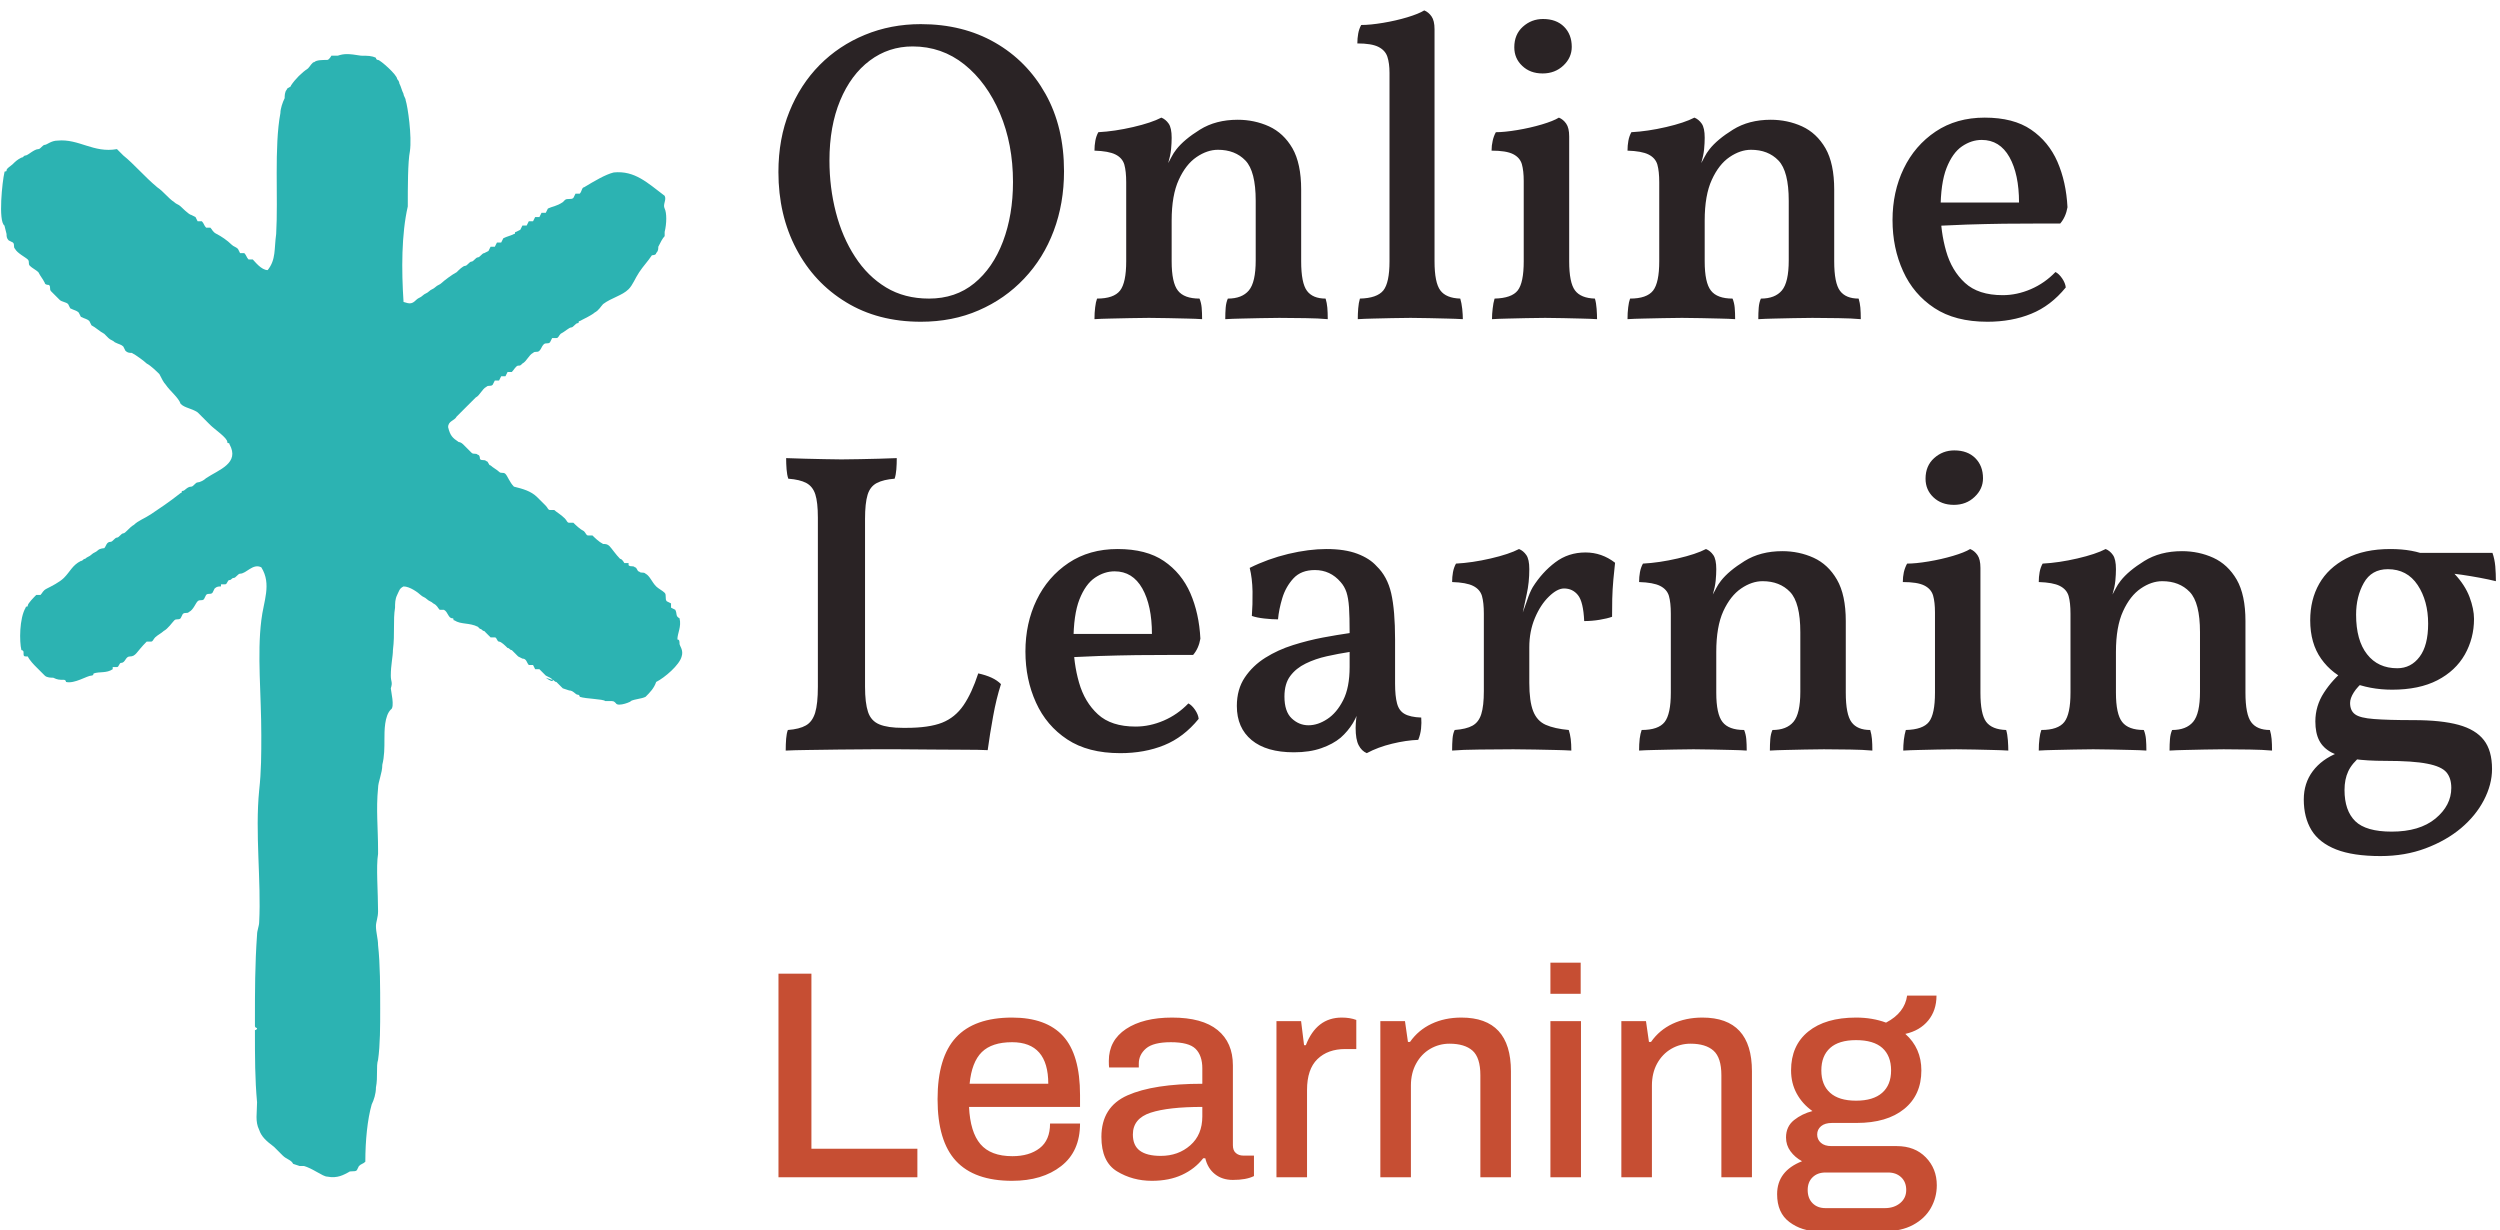 <svg xmlns="http://www.w3.org/2000/svg" version="1.1" xmlns:xlink="http://www.w3.org/1999/xlink" xmlns:svgjs="http://svgjs.dev/svgjs" width="2000" height="984" viewBox="0 0 2000 984"><g transform="matrix(1,0,0,1,-1.212,0.51)"><svg viewBox="0 0 396 195" data-background-color="#fff3e1" preserveAspectRatio="xMidYMid meet" height="984" width="2000" xmlns="http://www.w3.org/2000/svg" xmlns:xlink="http://www.w3.org/1999/xlink"><g id="tight-bounds" transform="matrix(1,0,0,1,0.24,-0.101)"><svg viewBox="0 0 395.52 195.202" height="195.202" width="395.52"><g><svg viewBox="0 0 574.537 283.553" height="195.202" width="395.52"><g transform="matrix(1,0,0,1,179.017,0)"><svg viewBox="0 0 395.52 283.553" height="283.553" width="395.52"><g id="textblocktransform"><svg viewBox="0 0 395.52 283.553" height="283.553" width="395.52" id="textblock"><g><svg viewBox="0 0 395.52 199.545" height="199.545" width="395.52"><g transform="matrix(1,0,0,1,0,0)"><svg width="395.52" viewBox="1.75 -35.85 200.25 98.6" height="199.545" data-palette-color="#2a2325"><svg></svg><svg></svg><g class="wordmark-text-0" data-fill-palette-color="primary" id="text-0"><path d="M18.35 0.45v0c-3.333 0-6.24-0.76-8.72-2.28-2.487-1.513-4.42-3.587-5.8-6.22-1.387-2.633-2.08-5.617-2.08-8.95v0c0-2.6 0.427-4.95 1.28-7.05 0.847-2.1 2.02-3.91 3.52-5.43 1.5-1.513 3.26-2.687 5.28-3.52 2.013-0.833 4.187-1.25 6.52-1.25v0c3.267 0 6.15 0.717 8.65 2.15 2.5 1.433 4.467 3.433 5.9 6 1.433 2.567 2.15 5.567 2.15 9v0c0 2.5-0.4 4.817-1.2 6.95-0.8 2.133-1.95 3.99-3.45 5.57-1.5 1.587-3.267 2.82-5.3 3.7-2.033 0.887-4.283 1.33-6.75 1.33zM19.3-2.25v0c2.067 0 3.827-0.593 5.28-1.78 1.447-1.18 2.563-2.803 3.35-4.87 0.78-2.067 1.17-4.383 1.17-6.95v0c0-2.933-0.507-5.6-1.52-8-1.02-2.4-2.403-4.3-4.15-5.7-1.753-1.4-3.763-2.1-6.03-2.1v0c-1.867 0-3.533 0.55-5 1.65-1.467 1.1-2.617 2.65-3.45 4.65-0.833 2-1.25 4.333-1.25 7v0c0 2.1 0.25 4.117 0.75 6.05 0.5 1.933 1.243 3.657 2.23 5.17 0.98 1.52 2.187 2.713 3.62 3.58 1.433 0.867 3.1 1.3 5 1.3zM47.6-21l-5.3 10.4v-5.2c0-0.867-0.073-1.56-0.22-2.08-0.153-0.513-0.497-0.903-1.03-1.17-0.533-0.267-1.35-0.417-2.45-0.45v0c0-0.4 0.033-0.783 0.1-1.15 0.067-0.367 0.183-0.7 0.35-1v0c1.267-0.067 2.617-0.267 4.05-0.6 1.433-0.333 2.533-0.7 3.3-1.1v0c0.333 0.133 0.617 0.367 0.85 0.7 0.233 0.333 0.35 0.883 0.35 1.65zM62.7-14.95v8.35c0 1.7 0.227 2.85 0.68 3.45 0.447 0.6 1.17 0.9 2.17 0.9v0c0.1 0.333 0.167 0.683 0.2 1.05 0.033 0.367 0.05 0.817 0.05 1.35v0c-0.733-0.067-1.6-0.107-2.6-0.12-1-0.02-2.017-0.03-3.05-0.03v0c-0.7 0-1.44 0.01-2.22 0.03-0.787 0.013-1.53 0.03-2.23 0.05-0.7 0.013-1.317 0.037-1.85 0.07v0c0-0.5 0.017-0.95 0.05-1.35 0.033-0.4 0.117-0.75 0.25-1.05v0c1.1 0 1.917-0.317 2.45-0.95 0.533-0.633 0.8-1.8 0.8-3.5v0-6.95c0-2.3-0.4-3.867-1.2-4.7-0.8-0.833-1.867-1.25-3.2-1.25v0c-0.833 0-1.667 0.283-2.5 0.85-0.833 0.567-1.523 1.45-2.07 2.65-0.553 1.2-0.83 2.783-0.83 4.75v0 4.75c0 1.667 0.243 2.807 0.73 3.42 0.48 0.62 1.32 0.93 2.52 0.93v0c0.133 0.333 0.217 0.69 0.25 1.07 0.033 0.387 0.05 0.83 0.05 1.33v0c-0.467-0.033-1.05-0.057-1.75-0.07-0.7-0.02-1.433-0.037-2.2-0.05-0.767-0.02-1.517-0.03-2.25-0.03v0c-0.7 0-1.44 0.01-2.22 0.03-0.787 0.013-1.547 0.03-2.28 0.05-0.733 0.013-1.35 0.037-1.85 0.07v0c0-0.5 0.027-0.96 0.08-1.38 0.047-0.413 0.12-0.753 0.22-1.02v0c1.3 0 2.193-0.31 2.68-0.93 0.48-0.613 0.72-1.753 0.72-3.42v0-9.2l5.3-5.2c0 0.4-0.023 0.85-0.07 1.35-0.053 0.5-0.163 1.033-0.33 1.6v0c0.133-0.233 0.267-0.483 0.4-0.75 0.133-0.267 0.317-0.55 0.55-0.85v0c0.6-0.767 1.517-1.533 2.75-2.3 1.233-0.767 2.7-1.15 4.4-1.15v0c1.3 0 2.517 0.257 3.65 0.77 1.133 0.52 2.043 1.37 2.73 2.55 0.68 1.187 1.02 2.797 1.02 4.83zM69.3 0.15v0c0-0.4 0.017-0.817 0.05-1.25 0.033-0.433 0.1-0.817 0.2-1.15v0c1.333-0.033 2.243-0.35 2.73-0.95 0.48-0.6 0.72-1.733 0.72-3.4v0-21.95c0-0.767-0.083-1.4-0.25-1.9-0.167-0.5-0.517-0.883-1.05-1.15-0.533-0.267-1.35-0.4-2.45-0.4v0c0-0.4 0.033-0.783 0.1-1.15 0.067-0.367 0.183-0.7 0.35-1v0c0.7 0 1.55-0.083 2.55-0.25 1-0.167 1.943-0.383 2.83-0.65 0.88-0.267 1.537-0.533 1.97-0.8v0c0.333 0.133 0.617 0.367 0.85 0.7 0.233 0.333 0.35 0.833 0.35 1.5v0 27.05c0 1.667 0.227 2.8 0.68 3.4 0.447 0.6 1.22 0.917 2.32 0.95v0c0.1 0.333 0.177 0.733 0.23 1.2 0.047 0.467 0.07 0.867 0.07 1.2v0c-0.567-0.033-1.183-0.057-1.85-0.07-0.667-0.02-1.367-0.037-2.1-0.05-0.733-0.02-1.45-0.03-2.15-0.03v0c-0.7 0-1.433 0.01-2.2 0.03-0.767 0.013-1.483 0.03-2.15 0.05-0.667 0.013-1.267 0.037-1.8 0.07zM84.95 0.15v0c0-0.4 0.027-0.817 0.08-1.25 0.047-0.433 0.12-0.817 0.22-1.15v0c1.333-0.033 2.233-0.35 2.7-0.95 0.467-0.6 0.7-1.733 0.7-3.4v0-9.35c0-0.8-0.073-1.46-0.22-1.98-0.153-0.513-0.497-0.903-1.03-1.17-0.533-0.267-1.367-0.4-2.5-0.4v0c0-0.4 0.043-0.783 0.13-1.15 0.08-0.367 0.203-0.7 0.37-1v0c0.667 0 1.5-0.083 2.5-0.25 1-0.167 1.95-0.383 2.85-0.65 0.9-0.267 1.567-0.533 2-0.8v0c0.333 0.133 0.617 0.367 0.85 0.7 0.233 0.333 0.35 0.833 0.35 1.5v0 14.55c0 1.667 0.227 2.8 0.68 3.4 0.447 0.6 1.22 0.917 2.32 0.95v0c0.1 0.333 0.167 0.733 0.2 1.2 0.033 0.467 0.05 0.867 0.05 1.2v0c-0.533-0.033-1.133-0.057-1.8-0.07-0.667-0.02-1.367-0.037-2.1-0.05-0.733-0.02-1.45-0.03-2.15-0.03v0c-0.733 0-1.473 0.01-2.22 0.03-0.753 0.013-1.47 0.03-2.15 0.05-0.687 0.013-1.297 0.037-1.83 0.07zM90.85-28.5v0c-0.967 0-1.757-0.293-2.37-0.88-0.62-0.58-0.93-1.303-0.93-2.17v0c0-1 0.333-1.8 1-2.4 0.667-0.6 1.45-0.9 2.35-0.9v0c1.033 0 1.85 0.3 2.45 0.9 0.6 0.6 0.9 1.383 0.9 2.35v0c0 0.833-0.323 1.557-0.97 2.17-0.653 0.62-1.463 0.93-2.43 0.93zM109.75-21l-5.3 10.4v-5.2c0-0.867-0.073-1.56-0.22-2.08-0.153-0.513-0.497-0.903-1.03-1.17-0.533-0.267-1.35-0.417-2.45-0.45v0c0-0.4 0.033-0.783 0.1-1.15 0.067-0.367 0.183-0.7 0.35-1v0c1.267-0.067 2.617-0.267 4.05-0.6 1.433-0.333 2.533-0.7 3.3-1.1v0c0.333 0.133 0.617 0.367 0.85 0.7 0.233 0.333 0.35 0.883 0.35 1.65zM124.85-14.95v8.35c0 1.7 0.227 2.85 0.68 3.45 0.447 0.6 1.17 0.9 2.17 0.9v0c0.1 0.333 0.167 0.683 0.2 1.05 0.033 0.367 0.05 0.817 0.05 1.35v0c-0.733-0.067-1.6-0.107-2.6-0.12-1-0.02-2.017-0.03-3.05-0.03v0c-0.7 0-1.44 0.01-2.22 0.03-0.787 0.013-1.53 0.03-2.23 0.05-0.7 0.013-1.317 0.037-1.85 0.07v0c0-0.5 0.017-0.95 0.05-1.35 0.033-0.4 0.117-0.75 0.25-1.05v0c1.1 0 1.917-0.317 2.45-0.95 0.533-0.633 0.8-1.8 0.8-3.5v0-6.95c0-2.3-0.4-3.867-1.2-4.7-0.8-0.833-1.867-1.25-3.2-1.25v0c-0.833 0-1.667 0.283-2.5 0.85-0.833 0.567-1.523 1.45-2.07 2.65-0.553 1.2-0.83 2.783-0.83 4.75v0 4.75c0 1.667 0.243 2.807 0.73 3.42 0.48 0.62 1.32 0.93 2.52 0.93v0c0.133 0.333 0.217 0.69 0.25 1.07 0.033 0.387 0.05 0.83 0.05 1.33v0c-0.467-0.033-1.05-0.057-1.75-0.07-0.7-0.02-1.433-0.037-2.2-0.05-0.767-0.02-1.517-0.03-2.25-0.03v0c-0.7 0-1.44 0.01-2.22 0.03-0.787 0.013-1.547 0.03-2.28 0.05-0.733 0.013-1.35 0.037-1.85 0.07v0c0-0.5 0.027-0.96 0.08-1.38 0.047-0.413 0.12-0.753 0.22-1.02v0c1.3 0 2.193-0.31 2.68-0.93 0.48-0.613 0.72-1.753 0.72-3.42v0-9.2l5.3-5.2c0 0.4-0.023 0.85-0.07 1.35-0.053 0.5-0.163 1.033-0.33 1.6v0c0.133-0.233 0.267-0.483 0.4-0.75 0.133-0.267 0.317-0.55 0.55-0.85v0c0.6-0.767 1.517-1.533 2.75-2.3 1.233-0.767 2.7-1.15 4.4-1.15v0c1.3 0 2.517 0.257 3.65 0.77 1.133 0.52 2.043 1.37 2.73 2.55 0.68 1.187 1.02 2.797 1.02 4.83zM142.7 0.45v0c-2.5 0-4.557-0.533-6.17-1.6-1.62-1.067-2.837-2.5-3.65-4.3-0.82-1.8-1.23-3.783-1.23-5.95v0c0-2.2 0.433-4.2 1.3-6 0.867-1.8 2.11-3.243 3.73-4.33 1.613-1.08 3.52-1.62 5.72-1.62v0c2.233 0 4.033 0.467 5.4 1.4 1.367 0.933 2.393 2.183 3.08 3.75 0.68 1.567 1.07 3.333 1.17 5.3v0c-0.133 0.767-0.417 1.4-0.85 1.9v0c-0.667 0-1.577 0-2.73 0-1.147 0-2.427 0.007-3.84 0.02-1.42 0.02-2.87 0.053-4.35 0.1-1.487 0.053-2.88 0.113-4.18 0.18v0-2.75h10.3c0-2.2-0.373-3.967-1.12-5.3-0.753-1.333-1.83-2-3.23-2v0c-0.8 0-1.567 0.25-2.3 0.75-0.733 0.5-1.333 1.34-1.8 2.52-0.467 1.187-0.7 2.83-0.7 4.93v0c0 1.667 0.217 3.257 0.65 4.77 0.433 1.52 1.167 2.753 2.2 3.7 1.033 0.953 2.5 1.43 4.4 1.43v0c1.1 0 2.193-0.233 3.28-0.7 1.08-0.467 2.037-1.133 2.87-2v0c0.267 0.133 0.527 0.383 0.78 0.75 0.247 0.367 0.387 0.717 0.42 1.05v0c-1.167 1.433-2.51 2.457-4.03 3.07-1.513 0.62-3.22 0.93-5.12 0.93z" fill="#2a2325" fill-rule="nonzero" stroke="none" stroke-width="1" stroke-linecap="butt" stroke-linejoin="miter" stroke-miterlimit="10" stroke-dasharray="" stroke-dashoffset="0" font-family="none" font-weight="none" font-size="none" text-anchor="none" style="mix-blend-mode: normal" data-fill-palette-color="primary" opacity="1"></path><path transform="translate(0,50.3)" d="M16.25-2.5h0.4c1.767 0 3.16-0.2 4.18-0.6 1.013-0.4 1.847-1.077 2.5-2.03 0.647-0.947 1.22-2.187 1.72-3.72v0c0.6 0.133 1.117 0.3 1.55 0.5 0.433 0.2 0.8 0.45 1.1 0.75v0c-0.367 1.133-0.673 2.39-0.92 3.77-0.253 1.387-0.463 2.697-0.63 3.93v0c-0.667-0.033-1.567-0.05-2.7-0.05-1.133 0-2.35-0.007-3.65-0.02-1.3-0.02-2.583-0.03-3.85-0.03v0c-0.933 0-2.023 0-3.27 0-1.253 0-2.537 0.01-3.85 0.03-1.32 0.013-2.53 0.03-3.63 0.05-1.1 0.013-1.967 0.037-2.6 0.07v0c0-0.5 0.017-0.96 0.05-1.38 0.033-0.413 0.1-0.753 0.2-1.02v0c0.9-0.067 1.6-0.243 2.1-0.53 0.5-0.28 0.86-0.77 1.08-1.47 0.213-0.7 0.32-1.717 0.32-3.05v0-19.7c0-1.2-0.1-2.11-0.3-2.73-0.2-0.613-0.55-1.053-1.05-1.32-0.5-0.267-1.2-0.433-2.1-0.5v0c-0.1-0.3-0.167-0.667-0.2-1.1-0.033-0.433-0.05-0.867-0.05-1.3v0c0.733 0.033 1.477 0.057 2.23 0.07 0.747 0.02 1.487 0.037 2.22 0.05 0.733 0.02 1.4 0.03 2 0.03v0c0.733 0 1.467-0.01 2.2-0.03 0.733-0.013 1.46-0.03 2.18-0.05 0.713-0.013 1.403-0.037 2.07-0.07v0c0 0.467-0.017 0.907-0.05 1.32-0.033 0.42-0.1 0.78-0.2 1.08v0c-0.867 0.067-1.557 0.233-2.07 0.5-0.52 0.267-0.88 0.723-1.08 1.37-0.2 0.653-0.3 1.597-0.3 2.83v0 19.55c0 1.267 0.117 2.25 0.35 2.95 0.233 0.7 0.677 1.183 1.33 1.45 0.647 0.267 1.553 0.4 2.72 0.4zM41.6 0.45v0c-2.5 0-4.557-0.533-6.17-1.6-1.62-1.067-2.837-2.5-3.65-4.3-0.82-1.8-1.23-3.783-1.23-5.95v0c0-2.2 0.433-4.2 1.3-6 0.867-1.8 2.11-3.243 3.73-4.33 1.613-1.08 3.52-1.62 5.72-1.62v0c2.233 0 4.033 0.467 5.4 1.4 1.367 0.933 2.393 2.183 3.08 3.75 0.68 1.567 1.07 3.333 1.17 5.3v0c-0.133 0.767-0.417 1.4-0.85 1.9v0c-0.667 0-1.573 0-2.72 0-1.153 0-2.437 0.007-3.85 0.02-1.42 0.02-2.87 0.053-4.35 0.1-1.487 0.053-2.88 0.113-4.18 0.18v0-2.75h10.3c0-2.2-0.373-3.967-1.12-5.3-0.753-1.333-1.83-2-3.23-2v0c-0.8 0-1.567 0.25-2.3 0.75-0.733 0.5-1.333 1.34-1.8 2.52-0.467 1.187-0.7 2.83-0.7 4.93v0c0 1.667 0.217 3.257 0.65 4.77 0.433 1.52 1.167 2.753 2.2 3.7 1.033 0.953 2.5 1.43 4.4 1.43v0c1.1 0 2.193-0.233 3.28-0.7 1.08-0.467 2.037-1.133 2.87-2v0c0.267 0.133 0.527 0.383 0.78 0.75 0.247 0.367 0.387 0.717 0.42 1.05v0c-1.167 1.433-2.507 2.457-4.02 3.07-1.52 0.62-3.23 0.93-5.13 0.93zM70.35 0.45v0c-0.4-0.167-0.717-0.477-0.95-0.93-0.233-0.447-0.35-1.12-0.35-2.02v0c0-0.333 0.027-0.727 0.08-1.18 0.047-0.447 0.12-0.87 0.22-1.27v0h0.15c-0.133 0.633-0.39 1.267-0.77 1.9-0.387 0.633-0.863 1.2-1.43 1.7v0c-0.6 0.5-1.35 0.907-2.25 1.22-0.9 0.32-1.967 0.48-3.2 0.48v0c-2.133 0-3.773-0.473-4.92-1.42-1.153-0.953-1.73-2.28-1.73-3.98v0c0-1.3 0.31-2.41 0.93-3.33 0.613-0.913 1.413-1.68 2.4-2.3 0.98-0.613 2.053-1.103 3.22-1.47 1.167-0.367 2.327-0.66 3.48-0.88 1.147-0.213 2.187-0.387 3.12-0.52v0c0-1.267-0.023-2.267-0.07-3-0.053-0.733-0.153-1.323-0.3-1.77-0.153-0.453-0.38-0.847-0.68-1.18v0c-0.4-0.467-0.85-0.817-1.35-1.05-0.5-0.233-1.05-0.35-1.65-0.35v0c-1.067 0-1.9 0.323-2.5 0.97-0.6 0.653-1.033 1.42-1.3 2.3-0.267 0.887-0.433 1.713-0.5 2.48v0c-0.467 0-1-0.033-1.6-0.1-0.6-0.067-1.083-0.167-1.45-0.3v0c0.067-0.867 0.093-1.817 0.08-2.85-0.02-1.033-0.13-1.95-0.33-2.75v0c1.4-0.7 2.9-1.243 4.5-1.63 1.6-0.38 3.083-0.57 4.45-0.57v0c1.433 0 2.633 0.183 3.6 0.55 0.967 0.367 1.717 0.85 2.25 1.45v0c0.833 0.8 1.4 1.857 1.7 3.17 0.3 1.32 0.45 3.113 0.45 5.38v0 5.15c0 0.967 0.077 1.733 0.23 2.3 0.147 0.567 0.437 0.973 0.87 1.22 0.433 0.253 1.083 0.397 1.95 0.43v0c0.033 0.4 0.027 0.833-0.02 1.3-0.053 0.467-0.163 0.9-0.33 1.3v0c-0.933 0.033-1.95 0.183-3.05 0.45-1.1 0.267-2.083 0.633-2.95 1.1zM63.55-2.8v0c0.733 0 1.467-0.243 2.2-0.73 0.733-0.48 1.35-1.213 1.85-2.2 0.5-0.98 0.75-2.27 0.75-3.87v0-1.75c-0.867 0.133-1.75 0.3-2.65 0.5-0.9 0.2-1.723 0.483-2.47 0.85-0.753 0.367-1.353 0.85-1.8 1.45-0.453 0.6-0.68 1.4-0.68 2.4v0c0 1.167 0.283 2.017 0.85 2.55 0.567 0.533 1.217 0.8 1.95 0.8zM89.3-11.35v3.6c0 1.433 0.15 2.533 0.45 3.3 0.3 0.767 0.79 1.3 1.47 1.6 0.687 0.3 1.58 0.5 2.68 0.6v0c0.1 0.3 0.177 0.65 0.23 1.05 0.047 0.4 0.07 0.85 0.07 1.35v0c-0.533-0.033-1.167-0.057-1.9-0.07-0.733-0.02-1.517-0.037-2.35-0.05-0.833-0.02-1.667-0.03-2.5-0.03v0c-1.267 0-2.583 0.01-3.95 0.03-1.367 0.013-2.433 0.053-3.2 0.12v0c0-0.533 0.017-1 0.05-1.4 0.033-0.4 0.117-0.733 0.25-1v0c0.9-0.067 1.59-0.233 2.07-0.5 0.487-0.267 0.83-0.717 1.03-1.35 0.2-0.633 0.3-1.533 0.3-2.7v0-4.55zM88.4-15.3l0.9 0.65v4.05h-5.3v-5.55l5.3-4.85c0 1.033-0.1 2-0.3 2.9-0.2 0.9-0.4 1.833-0.6 2.8zM89.3-11.9l-1.1-3.1c0.333-0.9 0.61-1.673 0.83-2.32 0.213-0.653 0.437-1.18 0.67-1.58v0c0.733-1.167 1.61-2.133 2.63-2.9 1.013-0.767 2.187-1.15 3.52-1.15v0c1.267 0 2.417 0.4 3.45 1.2v0c-0.067 0.567-0.133 1.223-0.2 1.97-0.067 0.753-0.11 1.503-0.13 2.25-0.013 0.753-0.02 1.447-0.02 2.08v0c-0.367 0.133-0.85 0.25-1.45 0.35-0.6 0.1-1.2 0.15-1.8 0.15v0c-0.067-1.5-0.31-2.51-0.73-3.03-0.413-0.513-0.953-0.77-1.62-0.77v0c-0.533 0-1.123 0.317-1.77 0.95-0.653 0.633-1.197 1.467-1.63 2.5-0.433 1.033-0.65 2.167-0.65 3.4zM89.3-21l-5.3 10.4v-5.2c0-0.867-0.073-1.56-0.22-2.08-0.153-0.513-0.497-0.903-1.03-1.17-0.533-0.267-1.35-0.417-2.45-0.45v0c0-0.4 0.033-0.783 0.1-1.15 0.067-0.367 0.183-0.7 0.35-1v0c1.267-0.067 2.617-0.267 4.05-0.6 1.433-0.333 2.533-0.7 3.3-1.1v0c0.333 0.133 0.617 0.367 0.85 0.7 0.233 0.333 0.35 0.883 0.35 1.65zM111.1-21l-5.3 10.4v-5.2c0-0.867-0.073-1.56-0.22-2.08-0.153-0.513-0.497-0.903-1.03-1.17-0.533-0.267-1.35-0.417-2.45-0.45v0c0-0.4 0.033-0.783 0.1-1.15 0.067-0.367 0.183-0.7 0.35-1v0c1.267-0.067 2.617-0.267 4.05-0.6 1.433-0.333 2.533-0.7 3.3-1.1v0c0.333 0.133 0.617 0.367 0.85 0.7 0.233 0.333 0.35 0.883 0.35 1.65zM126.2-14.95v8.35c0 1.7 0.227 2.85 0.68 3.45 0.447 0.6 1.17 0.9 2.17 0.9v0c0.1 0.333 0.167 0.683 0.2 1.05 0.033 0.367 0.05 0.817 0.05 1.35v0c-0.733-0.067-1.6-0.107-2.6-0.12-1-0.02-2.017-0.03-3.05-0.03v0c-0.7 0-1.443 0.01-2.23 0.03-0.78 0.013-1.52 0.03-2.22 0.05-0.7 0.013-1.317 0.037-1.85 0.07v0c0-0.5 0.017-0.95 0.05-1.35 0.033-0.4 0.117-0.75 0.25-1.05v0c1.1 0 1.917-0.317 2.45-0.95 0.533-0.633 0.8-1.8 0.8-3.5v0-6.95c0-2.3-0.4-3.867-1.2-4.7-0.8-0.833-1.867-1.25-3.2-1.25v0c-0.833 0-1.667 0.283-2.5 0.85-0.833 0.567-1.527 1.45-2.08 2.65-0.547 1.2-0.82 2.783-0.82 4.75v0 4.75c0 1.667 0.243 2.807 0.73 3.42 0.48 0.62 1.32 0.93 2.52 0.93v0c0.133 0.333 0.217 0.69 0.25 1.07 0.033 0.387 0.05 0.83 0.05 1.33v0c-0.467-0.033-1.05-0.057-1.75-0.07-0.7-0.02-1.433-0.037-2.2-0.05-0.767-0.02-1.517-0.03-2.25-0.03v0c-0.7 0-1.443 0.01-2.23 0.03-0.78 0.013-1.537 0.03-2.27 0.05-0.733 0.013-1.35 0.037-1.85 0.07v0c0-0.5 0.023-0.96 0.07-1.38 0.053-0.413 0.13-0.753 0.23-1.02v0c1.3 0 2.193-0.31 2.68-0.93 0.48-0.613 0.72-1.753 0.72-3.42v0-9.2l5.3-5.2c0 0.4-0.023 0.85-0.07 1.35-0.053 0.5-0.163 1.033-0.33 1.6v0c0.133-0.233 0.267-0.483 0.4-0.75 0.133-0.267 0.317-0.55 0.55-0.85v0c0.6-0.767 1.517-1.533 2.75-2.3 1.233-0.767 2.7-1.15 4.4-1.15v0c1.3 0 2.517 0.257 3.65 0.77 1.133 0.52 2.04 1.37 2.72 2.55 0.687 1.187 1.03 2.797 1.03 4.83zM132.9 0.15v0c0-0.4 0.023-0.817 0.07-1.25 0.053-0.433 0.13-0.817 0.23-1.15v0c1.333-0.033 2.233-0.35 2.7-0.95 0.467-0.6 0.7-1.733 0.7-3.4v0-9.35c0-0.8-0.073-1.46-0.22-1.98-0.153-0.513-0.497-0.903-1.03-1.17-0.533-0.267-1.367-0.4-2.5-0.4v0c0-0.4 0.04-0.783 0.12-1.15 0.087-0.367 0.213-0.7 0.38-1v0c0.667 0 1.5-0.083 2.5-0.25 1-0.167 1.95-0.383 2.85-0.65 0.9-0.267 1.567-0.533 2-0.8v0c0.333 0.133 0.617 0.367 0.85 0.7 0.233 0.333 0.35 0.833 0.35 1.5v0 14.55c0 1.667 0.223 2.8 0.67 3.4 0.453 0.6 1.23 0.917 2.33 0.95v0c0.1 0.333 0.167 0.733 0.2 1.2 0.033 0.467 0.05 0.867 0.05 1.2v0c-0.533-0.033-1.133-0.057-1.8-0.07-0.667-0.02-1.367-0.037-2.1-0.05-0.733-0.02-1.45-0.03-2.15-0.03v0c-0.733 0-1.473 0.01-2.22 0.03-0.753 0.013-1.473 0.03-2.16 0.05-0.68 0.013-1.287 0.037-1.82 0.07zM138.8-28.5v0c-0.967 0-1.76-0.293-2.38-0.88-0.613-0.58-0.92-1.303-0.92-2.17v0c0-1 0.333-1.8 1-2.4 0.667-0.6 1.45-0.9 2.35-0.9v0c1.033 0 1.85 0.3 2.45 0.9 0.6 0.6 0.9 1.383 0.9 2.35v0c0 0.833-0.327 1.557-0.98 2.17-0.647 0.62-1.453 0.93-2.42 0.93zM157.7-21l-5.3 10.4v-5.2c0-0.867-0.073-1.56-0.22-2.08-0.153-0.513-0.497-0.903-1.03-1.17-0.533-0.267-1.35-0.417-2.45-0.45v0c0-0.4 0.033-0.783 0.1-1.15 0.067-0.367 0.183-0.7 0.35-1v0c1.267-0.067 2.617-0.267 4.05-0.6 1.433-0.333 2.533-0.7 3.3-1.1v0c0.333 0.133 0.617 0.367 0.85 0.7 0.233 0.333 0.35 0.883 0.35 1.65zM172.8-14.95v8.35c0 1.7 0.227 2.85 0.68 3.45 0.447 0.6 1.17 0.9 2.17 0.9v0c0.1 0.333 0.167 0.683 0.2 1.05 0.033 0.367 0.05 0.817 0.05 1.35v0c-0.733-0.067-1.6-0.107-2.6-0.12-1-0.02-2.017-0.03-3.05-0.03v0c-0.7 0-1.44 0.01-2.22 0.03-0.787 0.013-1.53 0.03-2.23 0.05-0.7 0.013-1.317 0.037-1.85 0.07v0c0-0.5 0.017-0.95 0.05-1.35 0.033-0.4 0.117-0.75 0.25-1.05v0c1.1 0 1.917-0.317 2.45-0.95 0.533-0.633 0.8-1.8 0.8-3.5v0-6.95c0-2.3-0.4-3.867-1.2-4.7-0.8-0.833-1.867-1.25-3.2-1.25v0c-0.833 0-1.667 0.283-2.5 0.85-0.833 0.567-1.523 1.45-2.07 2.65-0.553 1.2-0.83 2.783-0.83 4.75v0 4.75c0 1.667 0.243 2.807 0.73 3.42 0.48 0.62 1.32 0.93 2.52 0.93v0c0.133 0.333 0.217 0.69 0.25 1.07 0.033 0.387 0.05 0.83 0.05 1.33v0c-0.467-0.033-1.05-0.057-1.75-0.07-0.7-0.02-1.433-0.037-2.2-0.05-0.767-0.02-1.517-0.03-2.25-0.03v0c-0.7 0-1.44 0.01-2.22 0.03-0.787 0.013-1.547 0.03-2.28 0.05-0.733 0.013-1.35 0.037-1.85 0.07v0c0-0.5 0.027-0.96 0.08-1.38 0.047-0.413 0.12-0.753 0.22-1.02v0c1.3 0 2.193-0.31 2.68-0.93 0.48-0.613 0.72-1.753 0.72-3.42v0-9.2l5.3-5.2c0 0.4-0.023 0.85-0.07 1.35-0.053 0.5-0.163 1.033-0.33 1.6v0c0.133-0.233 0.267-0.483 0.4-0.75 0.133-0.267 0.317-0.55 0.55-0.85v0c0.6-0.767 1.517-1.533 2.75-2.3 1.233-0.767 2.7-1.15 4.4-1.15v0c1.3 0 2.517 0.257 3.65 0.77 1.133 0.52 2.043 1.37 2.73 2.55 0.68 1.187 1.02 2.797 1.02 4.83zM188.55 12.45v0c-2.133 0-3.857-0.257-5.17-0.77-1.32-0.52-2.28-1.27-2.88-2.25-0.6-0.987-0.9-2.18-0.9-3.58v0c0-1.267 0.35-2.367 1.05-3.3 0.7-0.933 1.683-1.65 2.95-2.15v0l2.75 0.3c-0.767 0.633-1.29 1.26-1.57 1.88-0.287 0.613-0.43 1.337-0.43 2.17v0c0 1.6 0.417 2.81 1.25 3.63 0.833 0.813 2.25 1.22 4.25 1.22v0c2.167 0 3.867-0.507 5.1-1.52 1.233-1.02 1.85-2.213 1.85-3.58v0c0-0.767-0.19-1.373-0.57-1.82-0.387-0.453-1.13-0.787-2.23-1-1.1-0.22-2.717-0.33-4.85-0.33v0c-1.467 0-2.717-0.073-3.75-0.22-1.033-0.153-1.883-0.403-2.55-0.75-0.667-0.353-1.15-0.823-1.45-1.41-0.3-0.58-0.45-1.32-0.45-2.22v0c0-1.2 0.333-2.317 1-3.35 0.667-1.033 1.5-1.95 2.5-2.75v0l2.3 1.3c-0.6 0.5-1.04 0.973-1.32 1.42-0.287 0.453-0.43 0.863-0.43 1.23v0c0 0.6 0.193 1.04 0.58 1.32 0.38 0.287 1.113 0.47 2.2 0.55 1.08 0.087 2.62 0.13 4.62 0.13v0c2.167 0 3.917 0.183 5.25 0.55 1.333 0.367 2.317 0.96 2.95 1.78 0.633 0.813 0.95 1.937 0.95 3.37v0c0 1.2-0.317 2.41-0.95 3.63-0.633 1.213-1.523 2.303-2.67 3.27-1.153 0.967-2.53 1.75-4.13 2.35-1.6 0.6-3.35 0.9-5.25 0.9zM189.9-6.95v0c-1.733 0-3.333-0.3-4.8-0.9-1.467-0.6-2.623-1.5-3.47-2.7-0.853-1.2-1.28-2.7-1.28-4.5v0c0-1.6 0.35-3.017 1.05-4.25 0.7-1.233 1.75-2.217 3.15-2.95 1.4-0.733 3.117-1.1 5.15-1.1v0c1.767 0 3.26 0.273 4.48 0.82 1.213 0.553 2.22 1.253 3.02 2.1 0.8 0.853 1.377 1.747 1.73 2.68 0.347 0.933 0.52 1.783 0.52 2.55v0c0 1.5-0.357 2.883-1.07 4.15-0.72 1.267-1.787 2.267-3.2 3-1.42 0.733-3.18 1.1-5.28 1.1zM190.5-9.45v0c1.067 0 1.933-0.443 2.6-1.33 0.667-0.88 1-2.17 1-3.87v0c0-1.767-0.407-3.267-1.22-4.5-0.82-1.233-1.98-1.85-3.48-1.85v0c-1.267 0-2.2 0.533-2.8 1.6-0.6 1.067-0.9 2.3-0.9 3.7v0c0 2 0.427 3.54 1.28 4.62 0.847 1.087 2.02 1.63 3.52 1.63zM202-19.6v0c-0.533-0.133-1.157-0.267-1.87-0.4-0.72-0.133-1.42-0.25-2.1-0.35-0.687-0.1-1.297-0.167-1.83-0.2v0l-3.9-2.35h9.3c0.167 0.467 0.277 0.99 0.33 1.57 0.047 0.587 0.07 1.163 0.07 1.73z" fill="#2a2325" fill-rule="nonzero" stroke="none" stroke-width="1" stroke-linecap="butt" stroke-linejoin="miter" stroke-miterlimit="10" stroke-dasharray="" stroke-dashoffset="0" font-family="none" font-weight="none" font-size="none" text-anchor="none" style="mix-blend-mode: normal" data-fill-palette-color="primary" opacity="1"></path></g></svg></g></svg></g><g transform="matrix(1,0,0,1,0,221.694)"><svg viewBox="0 0 266.778 61.859" height="61.859" width="266.778"><g transform="matrix(1,0,0,1,0,0)"><svg width="266.778" viewBox="3.75 -36.15 195.13 45.25" height="61.859" data-palette-color="#c64e33"><path d="M3.75 0L3.75-34.3 9.3-34.3 9.3-4.8 27.15-4.8 27.15 0 3.75 0ZM43.1 0.6Q36.75 0.6 33.65-2.75 30.55-6.1 30.55-13.15L30.55-13.15Q30.55-20.2 33.65-23.55 36.75-26.9 43.1-26.9L43.1-26.9Q48.85-26.9 51.7-23.78 54.55-20.65 54.55-13.85L54.55-13.85 54.55-11.85 35.85-11.85Q36.05-7.6 37.77-5.58 39.5-3.55 43.15-3.55L43.15-3.55Q46-3.55 47.75-4.9 49.5-6.25 49.5-9.05L49.5-9.05 54.55-9.05Q54.55-4.35 51.37-1.88 48.2 0.6 43.1 0.6L43.1 0.6ZM35.95-15.75L49.2-15.75Q49.2-22.75 43.1-22.75L43.1-22.75Q39.7-22.75 38-21.08 36.3-19.4 35.95-15.75L35.95-15.75ZM66.65 0.6Q63.4 0.6 60.77-1 58.15-2.6 58.15-6.8L58.15-6.8Q58.15-11.85 62.55-13.8 66.95-15.75 75.15-15.75L75.15-15.75 75.15-18.35Q75.15-20.5 74.02-21.63 72.9-22.75 69.85-22.75L69.85-22.75Q66.9-22.75 65.67-21.7 64.45-20.65 64.45-19.15L64.45-19.15 64.45-18.5 59.45-18.5Q59.4-18.8 59.4-19.6L59.4-19.6Q59.4-23.05 62.3-24.98 65.2-26.9 70.05-26.9L70.05-26.9Q75.15-26.9 77.72-24.8 80.3-22.7 80.3-18.85L80.3-18.85 80.3-5.4Q80.3-4.5 80.8-4.08 81.3-3.65 82.05-3.65L82.05-3.65 83.85-3.65 83.85-0.2Q82.55 0.45 80.3 0.45L80.3 0.45Q78.5 0.45 77.27-0.53 76.05-1.5 75.65-3.2L75.65-3.2 75.3-3.2Q73.9-1.4 71.72-0.4 69.55 0.6 66.65 0.6L66.65 0.6ZM68.15-3.6Q71.1-3.6 73.12-5.38 75.15-7.15 75.15-10.25L75.15-10.25 75.15-11.85Q69.45-11.85 66.45-10.88 63.45-9.9 63.45-7.2L63.45-7.2Q63.45-5.35 64.62-4.48 65.8-3.6 68.15-3.6L68.15-3.6ZM87.64 0L87.64-26.3 91.79-26.3 92.29-22.25 92.59-22.25Q94.39-26.9 98.64-26.9L98.64-26.9Q100.04-26.9 101.09-26.5L101.09-26.5 101.09-21.6 99.24-21.6Q96.29-21.6 94.54-19.9 92.79-18.2 92.79-14.7L92.79-14.7 92.79 0 87.64 0ZM105.14 0L105.14-26.3 109.29-26.3 109.79-22.8 110.14-22.8Q111.54-24.8 113.77-25.85 115.99-26.9 118.79-26.9L118.79-26.9Q127.14-26.9 127.14-17.85L127.14-17.85 127.14 0 121.99 0 121.99-17.2Q121.99-20.15 120.67-21.33 119.34-22.5 116.79-22.5L116.79-22.5Q115.04-22.5 113.54-21.63 112.04-20.75 111.17-19.15 110.29-17.55 110.29-15.45L110.29-15.45 110.29 0 105.14 0ZM133.79-30.9L133.79-36.15 138.89-36.15 138.89-30.9 133.79-30.9ZM133.79 0L133.79-26.3 138.94-26.3 138.94 0 133.79 0ZM145.74 0L145.74-26.3 149.89-26.3 150.39-22.8 150.74-22.8Q152.14-24.8 154.36-25.85 156.59-26.9 159.39-26.9L159.39-26.9Q167.74-26.9 167.74-17.85L167.74-17.85 167.74 0 162.59 0 162.59-17.2Q162.59-20.15 161.26-21.33 159.94-22.5 157.39-22.5L157.39-22.5Q155.64-22.5 154.14-21.63 152.64-20.75 151.76-19.15 150.89-17.55 150.89-15.45L150.89-15.45 150.89 0 145.74 0ZM178.93 9.1Q176.13 9.1 174.06 7.55 171.98 6 171.98 2.85L171.98 2.85Q171.98-1.05 176.18-2.7L176.18-2.7Q174.98-3.35 174.23-4.38 173.48-5.4 173.48-6.7L173.48-6.7Q173.48-8.55 174.83-9.63 176.18-10.7 177.93-11.15L177.93-11.15Q176.23-12.35 175.28-14.1 174.33-15.85 174.33-18L174.33-18Q174.33-22.2 177.23-24.55 180.13-26.9 185.28-26.9L185.28-26.9Q188.03-26.9 190.33-26.05L190.33-26.05Q193.48-27.7 193.88-30.6L193.88-30.6 198.83-30.6Q198.83-28.1 197.43-26.4 196.03-24.7 193.58-24.15L193.58-24.15Q196.28-21.75 196.28-18L196.28-18Q196.28-13.85 193.38-11.5 190.48-9.15 185.38-9.15L185.38-9.15 181.23-9.15Q180.03-9.15 179.38-8.6 178.73-8.05 178.73-7.2L178.73-7.2Q178.73-6.35 179.36-5.8 179.98-5.25 181.13-5.25L181.13-5.25 192.13-5.25Q195.18-5.25 197.03-3.35 198.88-1.45 198.88 1.35L198.88 1.35Q198.88 3.4 197.88 5.18 196.88 6.95 194.88 8.03 192.88 9.1 190.08 9.1L190.08 9.1 178.93 9.1ZM185.28-12.9Q188.18-12.9 189.68-14.23 191.18-15.55 191.18-18L191.18-18Q191.18-20.45 189.71-21.78 188.23-23.1 185.28-23.1L185.28-23.1Q182.38-23.1 180.91-21.78 179.43-20.45 179.43-18L179.43-18Q179.43-15.55 180.91-14.23 182.38-12.9 185.28-12.9L185.28-12.9ZM180.13 5.2L190.13 5.2Q191.68 5.2 192.71 4.35 193.73 3.5 193.73 2.15L193.73 2.15Q193.73 0.8 192.88 0 192.03-0.8 190.68-0.8L190.68-0.8 180.13-0.8Q178.78-0.8 177.96 0 177.13 0.8 177.13 2.15L177.13 2.15Q177.13 3.55 177.96 4.38 178.78 5.2 180.13 5.2L180.13 5.2Z" opacity="1" transform="matrix(1,0,0,1,0,0)" fill="#c64e33" class="slogan-text-1" data-fill-palette-color="secondary" id="text-1"></path></svg></g></svg></g></svg></g></svg></g><g transform="matrix(1,0,0,1,0,12.459)"><svg viewBox="0 0 156.868 258.634" height="258.634" width="156.868"><g><svg xmlns="http://www.w3.org/2000/svg" xmlns:xlink="http://www.w3.org/1999/xlink" version="1.1" x="0" y="0" viewBox="33.942 23.625 32.086 52.902" enable-background="new 0 0 100 100" xml:space="preserve" height="258.634" width="156.868" class="icon-icon-0" data-fill-palette-color="accent" id="icon-0"><path fill-rule="evenodd" clip-rule="evenodd" d="M52.9 35.3C53.2 35.4 53.3 35.4 53.5 35.2 53.6 35.1 53.7 35.1 53.8 35S54 34.9 54.1 34.8 54.3 34.7 54.4 34.6 54.6 34.5 54.7 34.4 55.2 34 55.4 33.9C55.5 33.8 55.7 33.6 55.8 33.6S56 33.4 56.1 33.4 56.3 33.2 56.4 33.2 56.6 33 56.7 33L56.9 32.9 57 32.7H57.2L57.3 32.5H57.5L57.6 32.3C57.8 32.2 57.9 32.2 58.1 32.1 58.2 32.1 58.1 32 58.2 32L58.4 31.9 58.5 31.7H58.7L58.8 31.5H59L59.1 31.3H59.3L59.4 31.1H59.6L59.7 30.9C59.9 30.8 60.1 30.8 60.4 30.6L60.5 30.5C60.6 30.4 60.8 30.5 60.9 30.4L61 30.2H61.2C61.3 30.1 61.3 29.9 61.4 29.9 61.9 29.6 62.4 29.3 62.8 29.2 63.8 29.1 64.4 29.7 65.2 30.3 65.3 30.5 65.1 30.7 65.2 30.9S65.3 31.6 65.2 32V32.2C65.1 32.3 65 32.5 64.9 32.7 64.9 32.8 64.9 32.9 64.8 33 64.8 33.1 64.6 33.1 64.6 33.1 64.4 33.4 64.2 33.6 64 33.9S63.7 34.5 63.5 34.7C63.2 35 62.7 35.1 62.3 35.4 62.2 35.5 62.1 35.7 61.9 35.8 61.8 35.9 61.4 36.1 61.2 36.2 61.1 36.2 61.2 36.3 61.1 36.3S60.9 36.5 60.8 36.5 60.5 36.7 60.3 36.8C60.2 36.9 60.2 37 60.1 37H59.9L59.8 37.2C59.7 37.3 59.6 37.2 59.5 37.3S59.4 37.5 59.3 37.6 59.1 37.6 59 37.7C58.8 37.8 58.7 38.1 58.5 38.2 58.4 38.3 58.4 38.3 58.3 38.3S58.1 38.5 58 38.6H57.8L57.7 38.8H57.5L57.4 39H57.2L57.1 39.2C57 39.3 56.9 39.2 56.8 39.3 56.6 39.4 56.5 39.7 56.3 39.8L55.4 40.7C55.3 40.9 55 40.9 55 41.2 55.1 41.6 55.2 41.7 55.5 41.9 55.6 41.9 55.7 42 55.7 42L56.1 42.4C56.2 42.5 56.3 42.4 56.4 42.5 56.5 42.5 56.5 42.7 56.5 42.7 56.6 42.8 56.7 42.7 56.8 42.8 56.9 42.8 56.9 43 57 43 57.1 43.1 57.3 43.2 57.4 43.3S57.6 43.3 57.7 43.4 57.9 43.8 58.1 44C58.5 44.1 58.9 44.2 59.2 44.5L59.6 44.9C59.7 45 59.7 45.1 59.8 45.1H60C60.1 45.2 60.3 45.3 60.5 45.5 60.6 45.6 60.6 45.7 60.7 45.7H60.9C61 45.8 61.2 46 61.4 46.1 61.5 46.2 61.5 46.3 61.6 46.3H61.8C61.9 46.4 62.1 46.6 62.3 46.7 62.4 46.7 62.5 46.7 62.6 46.8S62.9 47.2 63.1 47.4C63.2 47.4 63.3 47.6 63.3 47.6H63.5V47.7C63.6 47.8 63.7 47.7 63.8 47.8 63.9 47.8 63.9 48 64 48 64.1 48.1 64.2 48 64.3 48.1 64.5 48.2 64.6 48.5 64.8 48.7 64.9 48.8 65.1 48.9 65.2 49S65.2 49.3 65.3 49.4L65.5 49.5V49.7L65.7 49.8C65.8 50 65.7 50.1 65.9 50.2 66 50.6 65.8 50.9 65.8 51.2 65.9 51.2 65.9 51.3 65.9 51.4S66.1 51.7 66 52C65.9 52.4 65.2 53 64.8 53.2 64.7 53.5 64.5 53.7 64.3 53.9 64.1 54 63.8 54 63.6 54.1 63.7 54.1 63 54.4 62.9 54.2 62.8 54.1 62.8 54.1 62.6 54.1H62.4C62.3 54 61.5 54 61.2 53.9 61.2 53.9 61.2 53.8 61.1 53.8S60.9 53.6 60.7 53.6L60.4 53.5 60.1 53.2C60 53.2 60 53.1 59.9 53.1L59.6 53C60 53.3 60 53.1 59.8 53L59.6 52.9 59.3 52.6H59.1L59 52.4H58.8C58.7 52.3 58.7 52.1 58.5 52.1L58.3 52 58 51.7C57.9 51.7 57.9 51.6 57.8 51.6 57.7 51.5 57.5 51.3 57.4 51.3S57.3 51.1 57.2 51.1H57L56.7 50.8C56.6 50.8 56.6 50.7 56.5 50.7L56.4 50.6C56 50.4 55.6 50.5 55.3 50.3 55.2 50.3 55.3 50.2 55.2 50.2 55 50.2 55 49.9 54.8 49.8H54.6C54.5 49.7 54.5 49.6 54.3 49.5 54.2 49.4 54.1 49.4 54 49.3S53.8 49.2 53.7 49.1 53.2 48.7 52.9 48.7C52.7 48.8 52.7 48.9 52.6 49.1S52.5 49.5 52.5 49.7C52.4 50.3 52.5 50.9 52.4 51.7 52.4 52 52.3 52.4 52.3 52.9 52.3 53.2 52.4 53.2 52.3 53.5 52.3 53.6 52.5 54.4 52.3 54.5 52 54.8 52 55.5 52 55.9S52 56.7 51.9 57.1C51.9 57.5 51.7 57.9 51.7 58.2 51.6 59.2 51.7 60.1 51.7 61.1V61.3C51.6 61.9 51.7 63.1 51.7 64 51.7 64.3 51.6 64.5 51.6 64.7 51.6 65 51.7 65.3 51.7 65.6 51.8 66.5 51.8 67.6 51.8 68.6 51.8 69.4 51.8 70.3 51.7 71 51.6 71.3 51.7 71.8 51.6 72.3 51.6 72.6 51.5 72.9 51.4 73.1 51.2 73.8 51.1 74.8 51.1 75.8 51 75.9 50.9 75.9 50.8 76L50.7 76.2C50.6 76.3 50.4 76.2 50.3 76.3 50.1 76.4 49.8 76.6 49.3 76.5 49.1 76.5 48.6 76.1 48.2 76H48L47.7 75.9C47.6 75.7 47.4 75.7 47.2 75.5L46.8 75.1C46.4 74.8 46.2 74.6 46.1 74.3 45.9 73.9 46 73.5 46 73 45.9 71.9 45.9 70.9 45.9 69.6 45.9 69.6 46 69.6 46 69.5 46 69.5 45.9 69.5 45.9 69.4V69.1C45.9 67.8 45.9 66.5 46 65.1 46 64.9 46.1 64.7 46.1 64.5 46.2 62.6 45.9 60.3 46.1 58.3 46.2 57.4 46.2 56.6 46.2 55.7 46.2 53.8 46 51.9 46.2 50.3 46.3 49.4 46.7 48.6 46.2 47.8 45.8 47.6 45.5 48.1 45.2 48.1 45.1 48.1 45 48.3 44.9 48.3S44.8 48.4 44.7 48.4 44.6 48.6 44.5 48.6H44.3V48.7C44.2 48.7 44.1 48.7 44 48.8L43.9 49C43.8 49.1 43.7 49 43.6 49.1L43.5 49.3C43.4 49.4 43.3 49.3 43.2 49.4S43 49.8 42.8 49.9C42.7 50 42.6 49.9 42.5 50L42.4 50.2C42.3 50.3 42.2 50.2 42.1 50.3S41.8 50.7 41.6 50.8C41.5 50.9 41.3 51 41.2 51.1S41.1 51.3 41 51.3H40.8C40.3 51.8 40.3 52 40 52 39.8 52 39.8 52.3 39.6 52.3 39.5 52.3 39.5 52.5 39.4 52.5H39.2V52.6C38.9 52.8 38.6 52.7 38.3 52.8 38.3 52.8 38.3 52.9 38.2 52.9 38 52.9 37.4 53.3 37 53.2 37 53.2 37 53.1 36.9 53.1 36.7 53.1 36.6 53.1 36.4 53 36.3 53 36.1 53 36 52.9L35.6 52.5C35.5 52.4 35.3 52.2 35.2 52 35 52 35 52 35 51.8 35 51.7 34.9 51.7 34.9 51.7 34.8 51.3 34.8 50.2 35.1 49.7 35.1 49.6 35.2 49.7 35.2 49.6S35.5 49.2 35.6 49.1H35.8C35.9 49 35.9 48.9 36.1 48.8S36.7 48.5 36.9 48.3C37.2 48 37.3 47.7 37.7 47.5 37.8 47.5 37.8 47.4 37.9 47.4 38 47.3 38.1 47.3 38.2 47.2S38.4 47.1 38.5 47 38.8 46.9 38.8 46.9C38.9 46.8 38.9 46.6 39.1 46.6 39.2 46.6 39.3 46.4 39.4 46.4S39.6 46.2 39.7 46.2 40 45.9 40.2 45.8C40.4 45.6 40.7 45.5 41 45.3S41.9 44.7 42.4 44.3C42.5 44.3 42.4 44.2 42.5 44.2S42.7 44 42.9 44C43 44 43.1 43.8 43.2 43.8S43.5 43.7 43.6 43.6C44.2 43.2 45.2 42.9 44.7 42 44.7 41.9 44.6 42 44.6 41.9 44.6 41.7 44 41.3 43.8 41.1L43.2 40.5C42.9 40.3 42.6 40.3 42.4 40.1 42.3 39.8 41.9 39.5 41.7 39.2 41.6 39.1 41.5 38.9 41.4 38.7 41.3 38.6 41 38.3 40.8 38.2 40.7 38.1 40.3 37.8 40.1 37.7 40 37.7 39.9 37.7 39.8 37.6L39.7 37.4C39.6 37.3 39.5 37.3 39.3 37.2 39.2 37.1 39.1 37.1 39 37L38.8 36.8C38.6 36.7 38.4 36.5 38.2 36.4L38.1 36.2C38 36.1 37.9 36.1 37.7 36L37.6 35.8C37.5 35.7 37.4 35.7 37.2 35.6L37.1 35.4C37 35.3 36.8 35.3 36.7 35.2L36.3 34.8C36.2 34.7 36.3 34.6 36.2 34.5 36.2 34.5 36 34.5 36 34.4 35.9 34.2 35.8 34.1 35.7 33.9 35.6 33.8 35.4 33.7 35.3 33.6S35.3 33.4 35.2 33.3 34.7 33 34.6 32.8C34.5 32.7 34.6 32.6 34.5 32.5L34.3 32.4C34.2 32.3 34.2 32.2 34.2 32.1L34.1 31.7C33.8 31.5 34 29.6 34.1 29.2 34.1 29.1 34.2 29.2 34.2 29.1S34.4 28.9 34.5 28.8 34.7 28.6 34.9 28.5C35 28.5 35 28.4 35.1 28.4S35.5 28.1 35.7 28.1C35.8 28.1 35.9 27.9 36 27.9S36.3 27.7 36.6 27.7C37.6 27.6 38.3 28.3 39.4 28.1L39.7 28.4C40.2 28.8 40.7 29.4 41.3 29.9 41.6 30.1 41.8 30.4 42.1 30.6 42.2 30.7 42.3 30.7 42.4 30.8 42.4 30.8 42.8 31.2 42.9 31.2L43.1 31.3 43.2 31.5H43.4C43.5 31.6 43.5 31.7 43.6 31.8H43.8C43.9 31.9 43.9 32 44.1 32.1S44.6 32.4 44.8 32.6C44.9 32.7 45 32.7 45.1 32.8L45.2 33H45.4C45.5 33.1 45.5 33.2 45.6 33.3H45.8C45.9 33.4 46.2 33.8 46.5 33.8 46.9 33.3 46.8 32.8 46.9 32.1 47 30.4 46.8 28 47.1 26.4 47.1 26.2 47.2 25.9 47.3 25.7 47.3 25.6 47.3 25.4 47.4 25.3 47.4 25.2 47.6 25.2 47.6 25.1 47.8 24.8 48.1 24.5 48.4 24.3 48.5 24.2 48.6 24 48.7 24 48.8 23.9 49.1 23.9 49.3 23.9 49.4 23.9 49.5 23.7 49.5 23.7H49.8C50.1 23.6 50.3 23.6 50.9 23.7 51.2 23.7 51.4 23.7 51.6 23.8 51.6 23.8 51.6 23.9 51.7 23.9S52.6 24.6 52.6 24.8C52.6 24.8 52.7 24.9 52.7 25 52.8 25.2 52.8 25.3 52.9 25.5 52.9 25.6 53 25.7 53 25.8 53.1 26.1 53.3 27.5 53.2 28.2 53.1 28.7 53.1 29.9 53.1 30.8 52.8 32.1 52.8 33.8 52.9 35.3" fill="#2cb3b2" data-fill-palette-color="accent"></path></svg></g></svg></g></svg></g><defs></defs></svg><rect width="395.52" height="195.202" fill="none" stroke="none" visibility="hidden"></rect></g></svg></g></svg>
